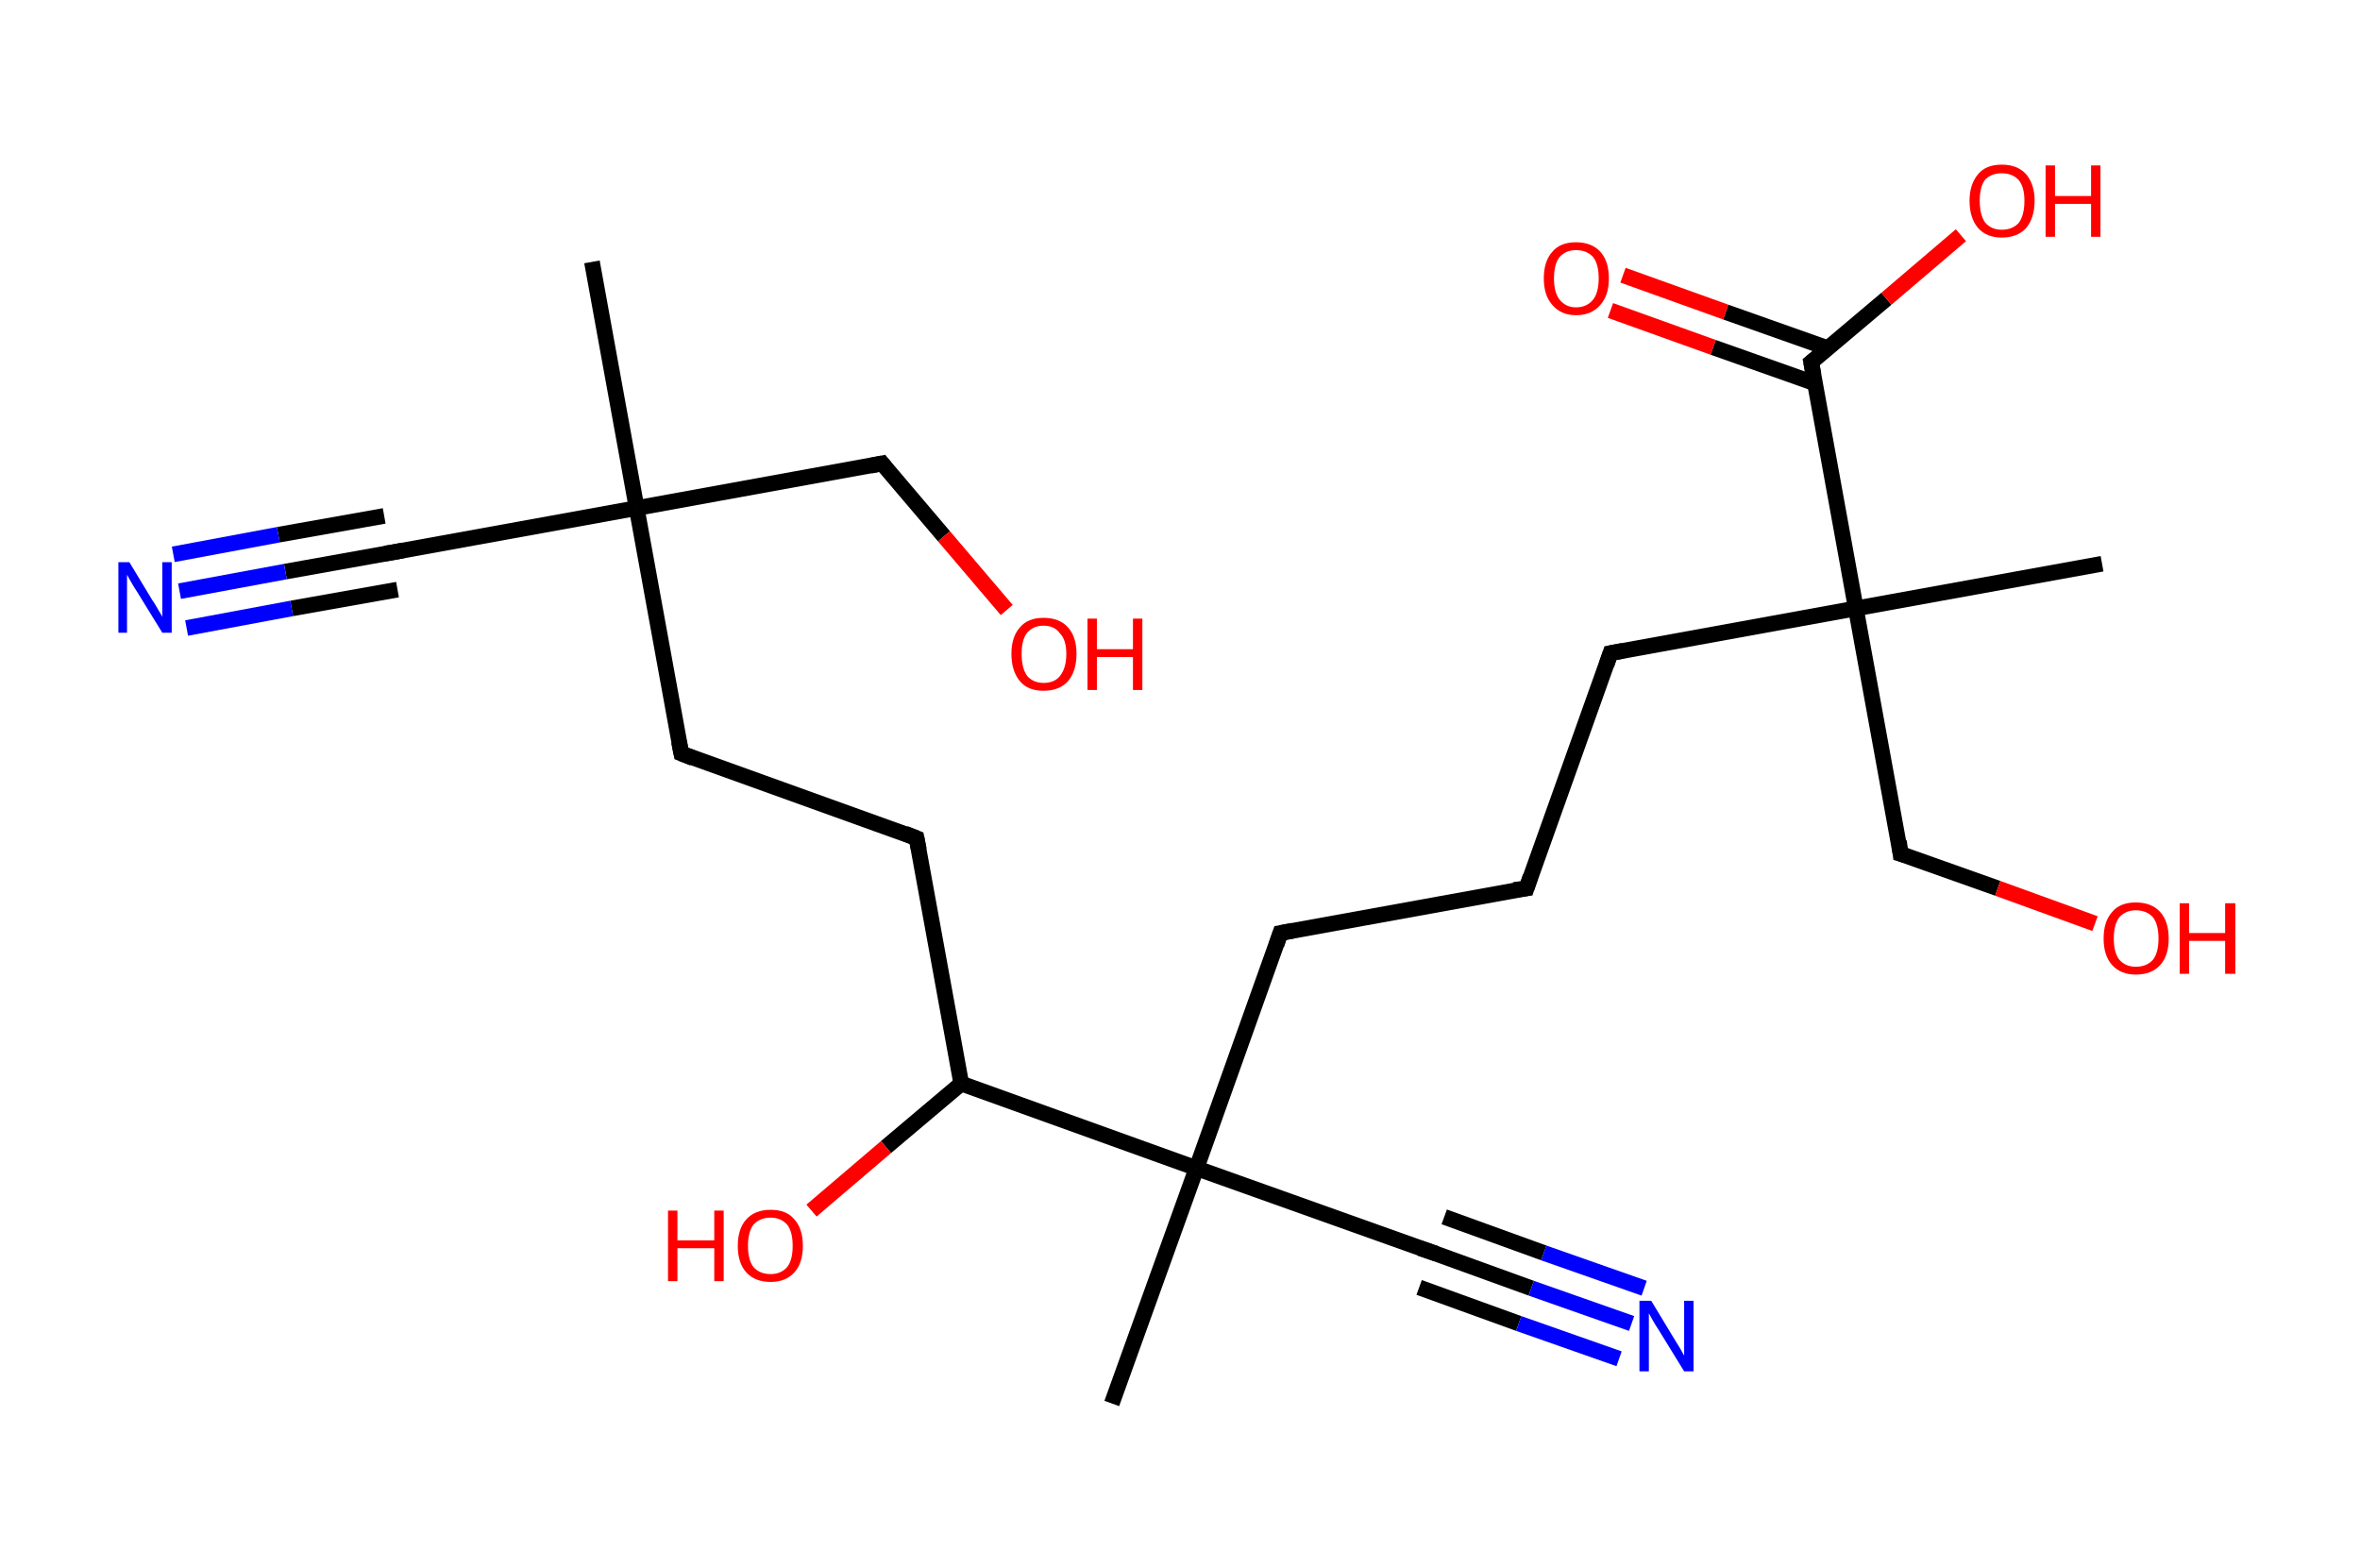 <?xml version='1.0' encoding='ASCII' standalone='yes'?>
<svg xmlns="http://www.w3.org/2000/svg" xmlns:rdkit="http://www.rdkit.org/xml" xmlns:xlink="http://www.w3.org/1999/xlink" version="1.1" baseProfile="full" xml:space="preserve" width="301px" height="200px" viewBox="0 0 301 200">
<!-- END OF HEADER -->
<rect style="opacity:1.0;fill:#FFFFFF;stroke:none" width="301.0" height="200.0" x="0.0" y="0.0"> </rect>
<path class="bond-0 atom-0 atom-1" d="M 75.5,33.4 L 81.2,64.8" style="fill:none;fill-rule:evenodd;stroke:#000000;stroke-width:2.0px;stroke-linecap:butt;stroke-linejoin:miter;stroke-opacity:1"/>
<path class="bond-1 atom-1 atom-2" d="M 81.2,64.8 L 49.8,70.5" style="fill:none;fill-rule:evenodd;stroke:#000000;stroke-width:2.0px;stroke-linecap:butt;stroke-linejoin:miter;stroke-opacity:1"/>
<path class="bond-2 atom-2 atom-3" d="M 49.8,70.5 L 36.4,72.9" style="fill:none;fill-rule:evenodd;stroke:#000000;stroke-width:2.0px;stroke-linecap:butt;stroke-linejoin:miter;stroke-opacity:1"/>
<path class="bond-2 atom-2 atom-3" d="M 36.4,72.9 L 22.9,75.4" style="fill:none;fill-rule:evenodd;stroke:#0000FF;stroke-width:2.0px;stroke-linecap:butt;stroke-linejoin:miter;stroke-opacity:1"/>
<path class="bond-2 atom-2 atom-3" d="M 50.7,75.2 L 37.2,77.6" style="fill:none;fill-rule:evenodd;stroke:#000000;stroke-width:2.0px;stroke-linecap:butt;stroke-linejoin:miter;stroke-opacity:1"/>
<path class="bond-2 atom-2 atom-3" d="M 37.2,77.6 L 23.8,80.1" style="fill:none;fill-rule:evenodd;stroke:#0000FF;stroke-width:2.0px;stroke-linecap:butt;stroke-linejoin:miter;stroke-opacity:1"/>
<path class="bond-2 atom-2 atom-3" d="M 49.0,65.8 L 35.5,68.2" style="fill:none;fill-rule:evenodd;stroke:#000000;stroke-width:2.0px;stroke-linecap:butt;stroke-linejoin:miter;stroke-opacity:1"/>
<path class="bond-2 atom-2 atom-3" d="M 35.5,68.2 L 22.1,70.7" style="fill:none;fill-rule:evenodd;stroke:#0000FF;stroke-width:2.0px;stroke-linecap:butt;stroke-linejoin:miter;stroke-opacity:1"/>
<path class="bond-3 atom-1 atom-4" d="M 81.2,64.8 L 112.5,59.1" style="fill:none;fill-rule:evenodd;stroke:#000000;stroke-width:2.0px;stroke-linecap:butt;stroke-linejoin:miter;stroke-opacity:1"/>
<path class="bond-4 atom-4 atom-5" d="M 112.5,59.1 L 120.4,68.4" style="fill:none;fill-rule:evenodd;stroke:#000000;stroke-width:2.0px;stroke-linecap:butt;stroke-linejoin:miter;stroke-opacity:1"/>
<path class="bond-4 atom-4 atom-5" d="M 120.4,68.4 L 128.4,77.8" style="fill:none;fill-rule:evenodd;stroke:#FF0000;stroke-width:2.0px;stroke-linecap:butt;stroke-linejoin:miter;stroke-opacity:1"/>
<path class="bond-5 atom-1 atom-6" d="M 81.2,64.8 L 86.9,96.1" style="fill:none;fill-rule:evenodd;stroke:#000000;stroke-width:2.0px;stroke-linecap:butt;stroke-linejoin:miter;stroke-opacity:1"/>
<path class="bond-6 atom-6 atom-7" d="M 86.9,96.1 L 116.9,106.9" style="fill:none;fill-rule:evenodd;stroke:#000000;stroke-width:2.0px;stroke-linecap:butt;stroke-linejoin:miter;stroke-opacity:1"/>
<path class="bond-7 atom-7 atom-8" d="M 116.9,106.9 L 122.6,138.2" style="fill:none;fill-rule:evenodd;stroke:#000000;stroke-width:2.0px;stroke-linecap:butt;stroke-linejoin:miter;stroke-opacity:1"/>
<path class="bond-8 atom-8 atom-9" d="M 122.6,138.2 L 113.0,146.3" style="fill:none;fill-rule:evenodd;stroke:#000000;stroke-width:2.0px;stroke-linecap:butt;stroke-linejoin:miter;stroke-opacity:1"/>
<path class="bond-8 atom-8 atom-9" d="M 113.0,146.3 L 103.5,154.4" style="fill:none;fill-rule:evenodd;stroke:#FF0000;stroke-width:2.0px;stroke-linecap:butt;stroke-linejoin:miter;stroke-opacity:1"/>
<path class="bond-9 atom-8 atom-10" d="M 122.6,138.2 L 152.6,149.0" style="fill:none;fill-rule:evenodd;stroke:#000000;stroke-width:2.0px;stroke-linecap:butt;stroke-linejoin:miter;stroke-opacity:1"/>
<path class="bond-10 atom-10 atom-11" d="M 152.6,149.0 L 141.8,179.0" style="fill:none;fill-rule:evenodd;stroke:#000000;stroke-width:2.0px;stroke-linecap:butt;stroke-linejoin:miter;stroke-opacity:1"/>
<path class="bond-11 atom-10 atom-12" d="M 152.6,149.0 L 182.6,159.7" style="fill:none;fill-rule:evenodd;stroke:#000000;stroke-width:2.0px;stroke-linecap:butt;stroke-linejoin:miter;stroke-opacity:1"/>
<path class="bond-12 atom-12 atom-13" d="M 182.6,159.7 L 195.3,164.3" style="fill:none;fill-rule:evenodd;stroke:#000000;stroke-width:2.0px;stroke-linecap:butt;stroke-linejoin:miter;stroke-opacity:1"/>
<path class="bond-12 atom-12 atom-13" d="M 195.3,164.3 L 208.1,168.8" style="fill:none;fill-rule:evenodd;stroke:#0000FF;stroke-width:2.0px;stroke-linecap:butt;stroke-linejoin:miter;stroke-opacity:1"/>
<path class="bond-12 atom-12 atom-13" d="M 184.2,155.2 L 196.9,159.8" style="fill:none;fill-rule:evenodd;stroke:#000000;stroke-width:2.0px;stroke-linecap:butt;stroke-linejoin:miter;stroke-opacity:1"/>
<path class="bond-12 atom-12 atom-13" d="M 196.9,159.8 L 209.7,164.3" style="fill:none;fill-rule:evenodd;stroke:#0000FF;stroke-width:2.0px;stroke-linecap:butt;stroke-linejoin:miter;stroke-opacity:1"/>
<path class="bond-12 atom-12 atom-13" d="M 181.0,164.2 L 193.7,168.8" style="fill:none;fill-rule:evenodd;stroke:#000000;stroke-width:2.0px;stroke-linecap:butt;stroke-linejoin:miter;stroke-opacity:1"/>
<path class="bond-12 atom-12 atom-13" d="M 193.7,168.8 L 206.5,173.3" style="fill:none;fill-rule:evenodd;stroke:#0000FF;stroke-width:2.0px;stroke-linecap:butt;stroke-linejoin:miter;stroke-opacity:1"/>
<path class="bond-13 atom-10 atom-14" d="M 152.6,149.0 L 163.3,119.0" style="fill:none;fill-rule:evenodd;stroke:#000000;stroke-width:2.0px;stroke-linecap:butt;stroke-linejoin:miter;stroke-opacity:1"/>
<path class="bond-14 atom-14 atom-15" d="M 163.3,119.0 L 194.7,113.3" style="fill:none;fill-rule:evenodd;stroke:#000000;stroke-width:2.0px;stroke-linecap:butt;stroke-linejoin:miter;stroke-opacity:1"/>
<path class="bond-15 atom-15 atom-16" d="M 194.7,113.3 L 205.4,83.3" style="fill:none;fill-rule:evenodd;stroke:#000000;stroke-width:2.0px;stroke-linecap:butt;stroke-linejoin:miter;stroke-opacity:1"/>
<path class="bond-16 atom-16 atom-17" d="M 205.4,83.3 L 236.7,77.6" style="fill:none;fill-rule:evenodd;stroke:#000000;stroke-width:2.0px;stroke-linecap:butt;stroke-linejoin:miter;stroke-opacity:1"/>
<path class="bond-17 atom-17 atom-18" d="M 236.7,77.6 L 268.1,71.9" style="fill:none;fill-rule:evenodd;stroke:#000000;stroke-width:2.0px;stroke-linecap:butt;stroke-linejoin:miter;stroke-opacity:1"/>
<path class="bond-18 atom-17 atom-19" d="M 236.7,77.6 L 242.4,108.9" style="fill:none;fill-rule:evenodd;stroke:#000000;stroke-width:2.0px;stroke-linecap:butt;stroke-linejoin:miter;stroke-opacity:1"/>
<path class="bond-19 atom-19 atom-20" d="M 242.4,108.9 L 254.8,113.3" style="fill:none;fill-rule:evenodd;stroke:#000000;stroke-width:2.0px;stroke-linecap:butt;stroke-linejoin:miter;stroke-opacity:1"/>
<path class="bond-19 atom-19 atom-20" d="M 254.8,113.3 L 267.2,117.8" style="fill:none;fill-rule:evenodd;stroke:#FF0000;stroke-width:2.0px;stroke-linecap:butt;stroke-linejoin:miter;stroke-opacity:1"/>
<path class="bond-20 atom-17 atom-21" d="M 236.7,77.6 L 231.0,46.2" style="fill:none;fill-rule:evenodd;stroke:#000000;stroke-width:2.0px;stroke-linecap:butt;stroke-linejoin:miter;stroke-opacity:1"/>
<path class="bond-21 atom-21 atom-22" d="M 233.1,44.4 L 220.1,39.8" style="fill:none;fill-rule:evenodd;stroke:#000000;stroke-width:2.0px;stroke-linecap:butt;stroke-linejoin:miter;stroke-opacity:1"/>
<path class="bond-21 atom-21 atom-22" d="M 220.1,39.8 L 207.0,35.1" style="fill:none;fill-rule:evenodd;stroke:#FF0000;stroke-width:2.0px;stroke-linecap:butt;stroke-linejoin:miter;stroke-opacity:1"/>
<path class="bond-21 atom-21 atom-22" d="M 231.5,48.9 L 218.5,44.3" style="fill:none;fill-rule:evenodd;stroke:#000000;stroke-width:2.0px;stroke-linecap:butt;stroke-linejoin:miter;stroke-opacity:1"/>
<path class="bond-21 atom-21 atom-22" d="M 218.5,44.3 L 205.4,39.6" style="fill:none;fill-rule:evenodd;stroke:#FF0000;stroke-width:2.0px;stroke-linecap:butt;stroke-linejoin:miter;stroke-opacity:1"/>
<path class="bond-22 atom-21 atom-23" d="M 231.0,46.2 L 240.6,38.1" style="fill:none;fill-rule:evenodd;stroke:#000000;stroke-width:2.0px;stroke-linecap:butt;stroke-linejoin:miter;stroke-opacity:1"/>
<path class="bond-22 atom-21 atom-23" d="M 240.6,38.1 L 250.1,30.0" style="fill:none;fill-rule:evenodd;stroke:#FF0000;stroke-width:2.0px;stroke-linecap:butt;stroke-linejoin:miter;stroke-opacity:1"/>
<path d="M 51.4,70.2 L 49.8,70.5 L 49.1,70.6" style="fill:none;stroke:#000000;stroke-width:2.0px;stroke-linecap:butt;stroke-linejoin:miter;stroke-opacity:1;"/>
<path d="M 111.0,59.4 L 112.5,59.1 L 112.9,59.6" style="fill:none;stroke:#000000;stroke-width:2.0px;stroke-linecap:butt;stroke-linejoin:miter;stroke-opacity:1;"/>
<path d="M 86.6,94.6 L 86.9,96.1 L 88.4,96.7" style="fill:none;stroke:#000000;stroke-width:2.0px;stroke-linecap:butt;stroke-linejoin:miter;stroke-opacity:1;"/>
<path d="M 115.4,106.3 L 116.9,106.9 L 117.2,108.4" style="fill:none;stroke:#000000;stroke-width:2.0px;stroke-linecap:butt;stroke-linejoin:miter;stroke-opacity:1;"/>
<path d="M 181.1,159.2 L 182.6,159.7 L 183.2,159.9" style="fill:none;stroke:#000000;stroke-width:2.0px;stroke-linecap:butt;stroke-linejoin:miter;stroke-opacity:1;"/>
<path d="M 162.8,120.5 L 163.3,119.0 L 164.9,118.7" style="fill:none;stroke:#000000;stroke-width:2.0px;stroke-linecap:butt;stroke-linejoin:miter;stroke-opacity:1;"/>
<path d="M 193.1,113.5 L 194.7,113.3 L 195.2,111.8" style="fill:none;stroke:#000000;stroke-width:2.0px;stroke-linecap:butt;stroke-linejoin:miter;stroke-opacity:1;"/>
<path d="M 204.9,84.8 L 205.4,83.3 L 207.0,83.0" style="fill:none;stroke:#000000;stroke-width:2.0px;stroke-linecap:butt;stroke-linejoin:miter;stroke-opacity:1;"/>
<path d="M 242.2,107.3 L 242.4,108.9 L 243.1,109.1" style="fill:none;stroke:#000000;stroke-width:2.0px;stroke-linecap:butt;stroke-linejoin:miter;stroke-opacity:1;"/>
<path d="M 231.3,47.8 L 231.0,46.2 L 231.5,45.8" style="fill:none;stroke:#000000;stroke-width:2.0px;stroke-linecap:butt;stroke-linejoin:miter;stroke-opacity:1;"/>
<path class="atom-3" d="M 16.5 71.7 L 19.4 76.5 Q 19.7 76.9, 20.2 77.8 Q 20.7 78.6, 20.7 78.7 L 20.7 71.7 L 21.9 71.7 L 21.9 80.7 L 20.7 80.7 L 17.5 75.5 Q 17.1 74.9, 16.7 74.2 Q 16.3 73.5, 16.2 73.3 L 16.2 80.7 L 15.1 80.7 L 15.1 71.7 L 16.5 71.7 " fill="#0000FF"/>
<path class="atom-5" d="M 129.0 83.4 Q 129.0 81.2, 130.1 80.0 Q 131.1 78.8, 133.1 78.8 Q 135.1 78.8, 136.2 80.0 Q 137.3 81.2, 137.3 83.4 Q 137.3 85.6, 136.2 86.9 Q 135.1 88.1, 133.1 88.1 Q 131.1 88.1, 130.1 86.9 Q 129.0 85.6, 129.0 83.4 M 133.1 87.1 Q 134.5 87.1, 135.2 86.2 Q 136.0 85.2, 136.0 83.4 Q 136.0 81.6, 135.2 80.8 Q 134.5 79.8, 133.1 79.8 Q 131.8 79.8, 131.0 80.7 Q 130.3 81.6, 130.3 83.4 Q 130.3 85.2, 131.0 86.2 Q 131.8 87.1, 133.1 87.1 " fill="#FF0000"/>
<path class="atom-5" d="M 138.7 78.9 L 139.9 78.9 L 139.9 82.8 L 144.5 82.8 L 144.5 78.9 L 145.7 78.9 L 145.7 88.0 L 144.5 88.0 L 144.5 83.8 L 139.9 83.8 L 139.9 88.0 L 138.7 88.0 L 138.7 78.9 " fill="#FF0000"/>
<path class="atom-9" d="M 85.2 154.4 L 86.4 154.4 L 86.4 158.2 L 91.1 158.2 L 91.1 154.4 L 92.3 154.4 L 92.3 163.4 L 91.1 163.4 L 91.1 159.2 L 86.4 159.2 L 86.4 163.4 L 85.2 163.4 L 85.2 154.4 " fill="#FF0000"/>
<path class="atom-9" d="M 94.1 158.9 Q 94.1 156.7, 95.2 155.5 Q 96.3 154.3, 98.3 154.3 Q 100.3 154.3, 101.3 155.5 Q 102.4 156.7, 102.4 158.9 Q 102.4 161.1, 101.3 162.3 Q 100.2 163.5, 98.3 163.5 Q 96.3 163.5, 95.2 162.3 Q 94.1 161.1, 94.1 158.9 M 98.3 162.5 Q 99.6 162.5, 100.4 161.6 Q 101.1 160.7, 101.1 158.9 Q 101.1 157.1, 100.4 156.2 Q 99.6 155.3, 98.3 155.3 Q 96.9 155.3, 96.1 156.2 Q 95.4 157.1, 95.4 158.9 Q 95.4 160.7, 96.1 161.6 Q 96.9 162.5, 98.3 162.5 " fill="#FF0000"/>
<path class="atom-13" d="M 210.6 165.9 L 213.5 170.7 Q 213.8 171.2, 214.3 172.0 Q 214.8 172.9, 214.8 172.9 L 214.8 165.9 L 216.0 165.9 L 216.0 174.9 L 214.8 174.9 L 211.6 169.7 Q 211.2 169.1, 210.8 168.4 Q 210.4 167.7, 210.3 167.5 L 210.3 174.9 L 209.1 174.9 L 209.1 165.9 L 210.6 165.9 " fill="#0000FF"/>
<path class="atom-20" d="M 268.3 119.7 Q 268.3 117.5, 269.4 116.3 Q 270.4 115.1, 272.4 115.1 Q 274.4 115.1, 275.5 116.3 Q 276.6 117.5, 276.6 119.7 Q 276.6 121.9, 275.5 123.1 Q 274.4 124.3, 272.4 124.3 Q 270.5 124.3, 269.4 123.1 Q 268.3 121.9, 268.3 119.7 M 272.4 123.3 Q 273.8 123.3, 274.6 122.4 Q 275.3 121.5, 275.3 119.7 Q 275.3 117.9, 274.6 117.0 Q 273.8 116.1, 272.4 116.1 Q 271.1 116.1, 270.3 117.0 Q 269.6 117.9, 269.6 119.7 Q 269.6 121.5, 270.3 122.4 Q 271.1 123.3, 272.4 123.3 " fill="#FF0000"/>
<path class="atom-20" d="M 278.0 115.2 L 279.2 115.2 L 279.2 119.0 L 283.8 119.0 L 283.8 115.2 L 285.1 115.2 L 285.1 124.2 L 283.8 124.2 L 283.8 120.0 L 279.2 120.0 L 279.2 124.2 L 278.0 124.2 L 278.0 115.2 " fill="#FF0000"/>
<path class="atom-22" d="M 196.9 35.5 Q 196.9 33.3, 198.0 32.1 Q 199.0 30.9, 201.0 30.9 Q 203.0 30.9, 204.1 32.1 Q 205.2 33.3, 205.2 35.5 Q 205.2 37.7, 204.1 38.9 Q 203.0 40.2, 201.0 40.2 Q 199.1 40.2, 198.0 38.9 Q 196.9 37.7, 196.9 35.5 M 201.0 39.2 Q 202.4 39.2, 203.2 38.2 Q 203.9 37.3, 203.9 35.5 Q 203.9 33.7, 203.2 32.8 Q 202.4 31.9, 201.0 31.9 Q 199.7 31.9, 198.9 32.8 Q 198.2 33.7, 198.2 35.5 Q 198.2 37.3, 198.9 38.2 Q 199.7 39.2, 201.0 39.2 " fill="#FF0000"/>
<path class="atom-23" d="M 251.2 25.6 Q 251.2 23.5, 252.3 22.2 Q 253.3 21.0, 255.3 21.0 Q 257.3 21.0, 258.4 22.2 Q 259.5 23.5, 259.5 25.6 Q 259.5 27.8, 258.4 29.1 Q 257.3 30.3, 255.3 30.3 Q 253.4 30.3, 252.3 29.1 Q 251.2 27.8, 251.2 25.6 M 255.3 29.3 Q 256.7 29.3, 257.5 28.4 Q 258.2 27.4, 258.2 25.6 Q 258.2 23.9, 257.5 23.0 Q 256.7 22.1, 255.3 22.1 Q 254.0 22.1, 253.2 22.9 Q 252.5 23.8, 252.5 25.6 Q 252.5 27.4, 253.2 28.4 Q 254.0 29.3, 255.3 29.3 " fill="#FF0000"/>
<path class="atom-23" d="M 260.9 21.1 L 262.1 21.1 L 262.1 25.0 L 266.7 25.0 L 266.7 21.1 L 267.9 21.1 L 267.9 30.2 L 266.7 30.2 L 266.7 26.0 L 262.1 26.0 L 262.1 30.2 L 260.9 30.2 L 260.9 21.1 " fill="#FF0000"/>
</svg>
